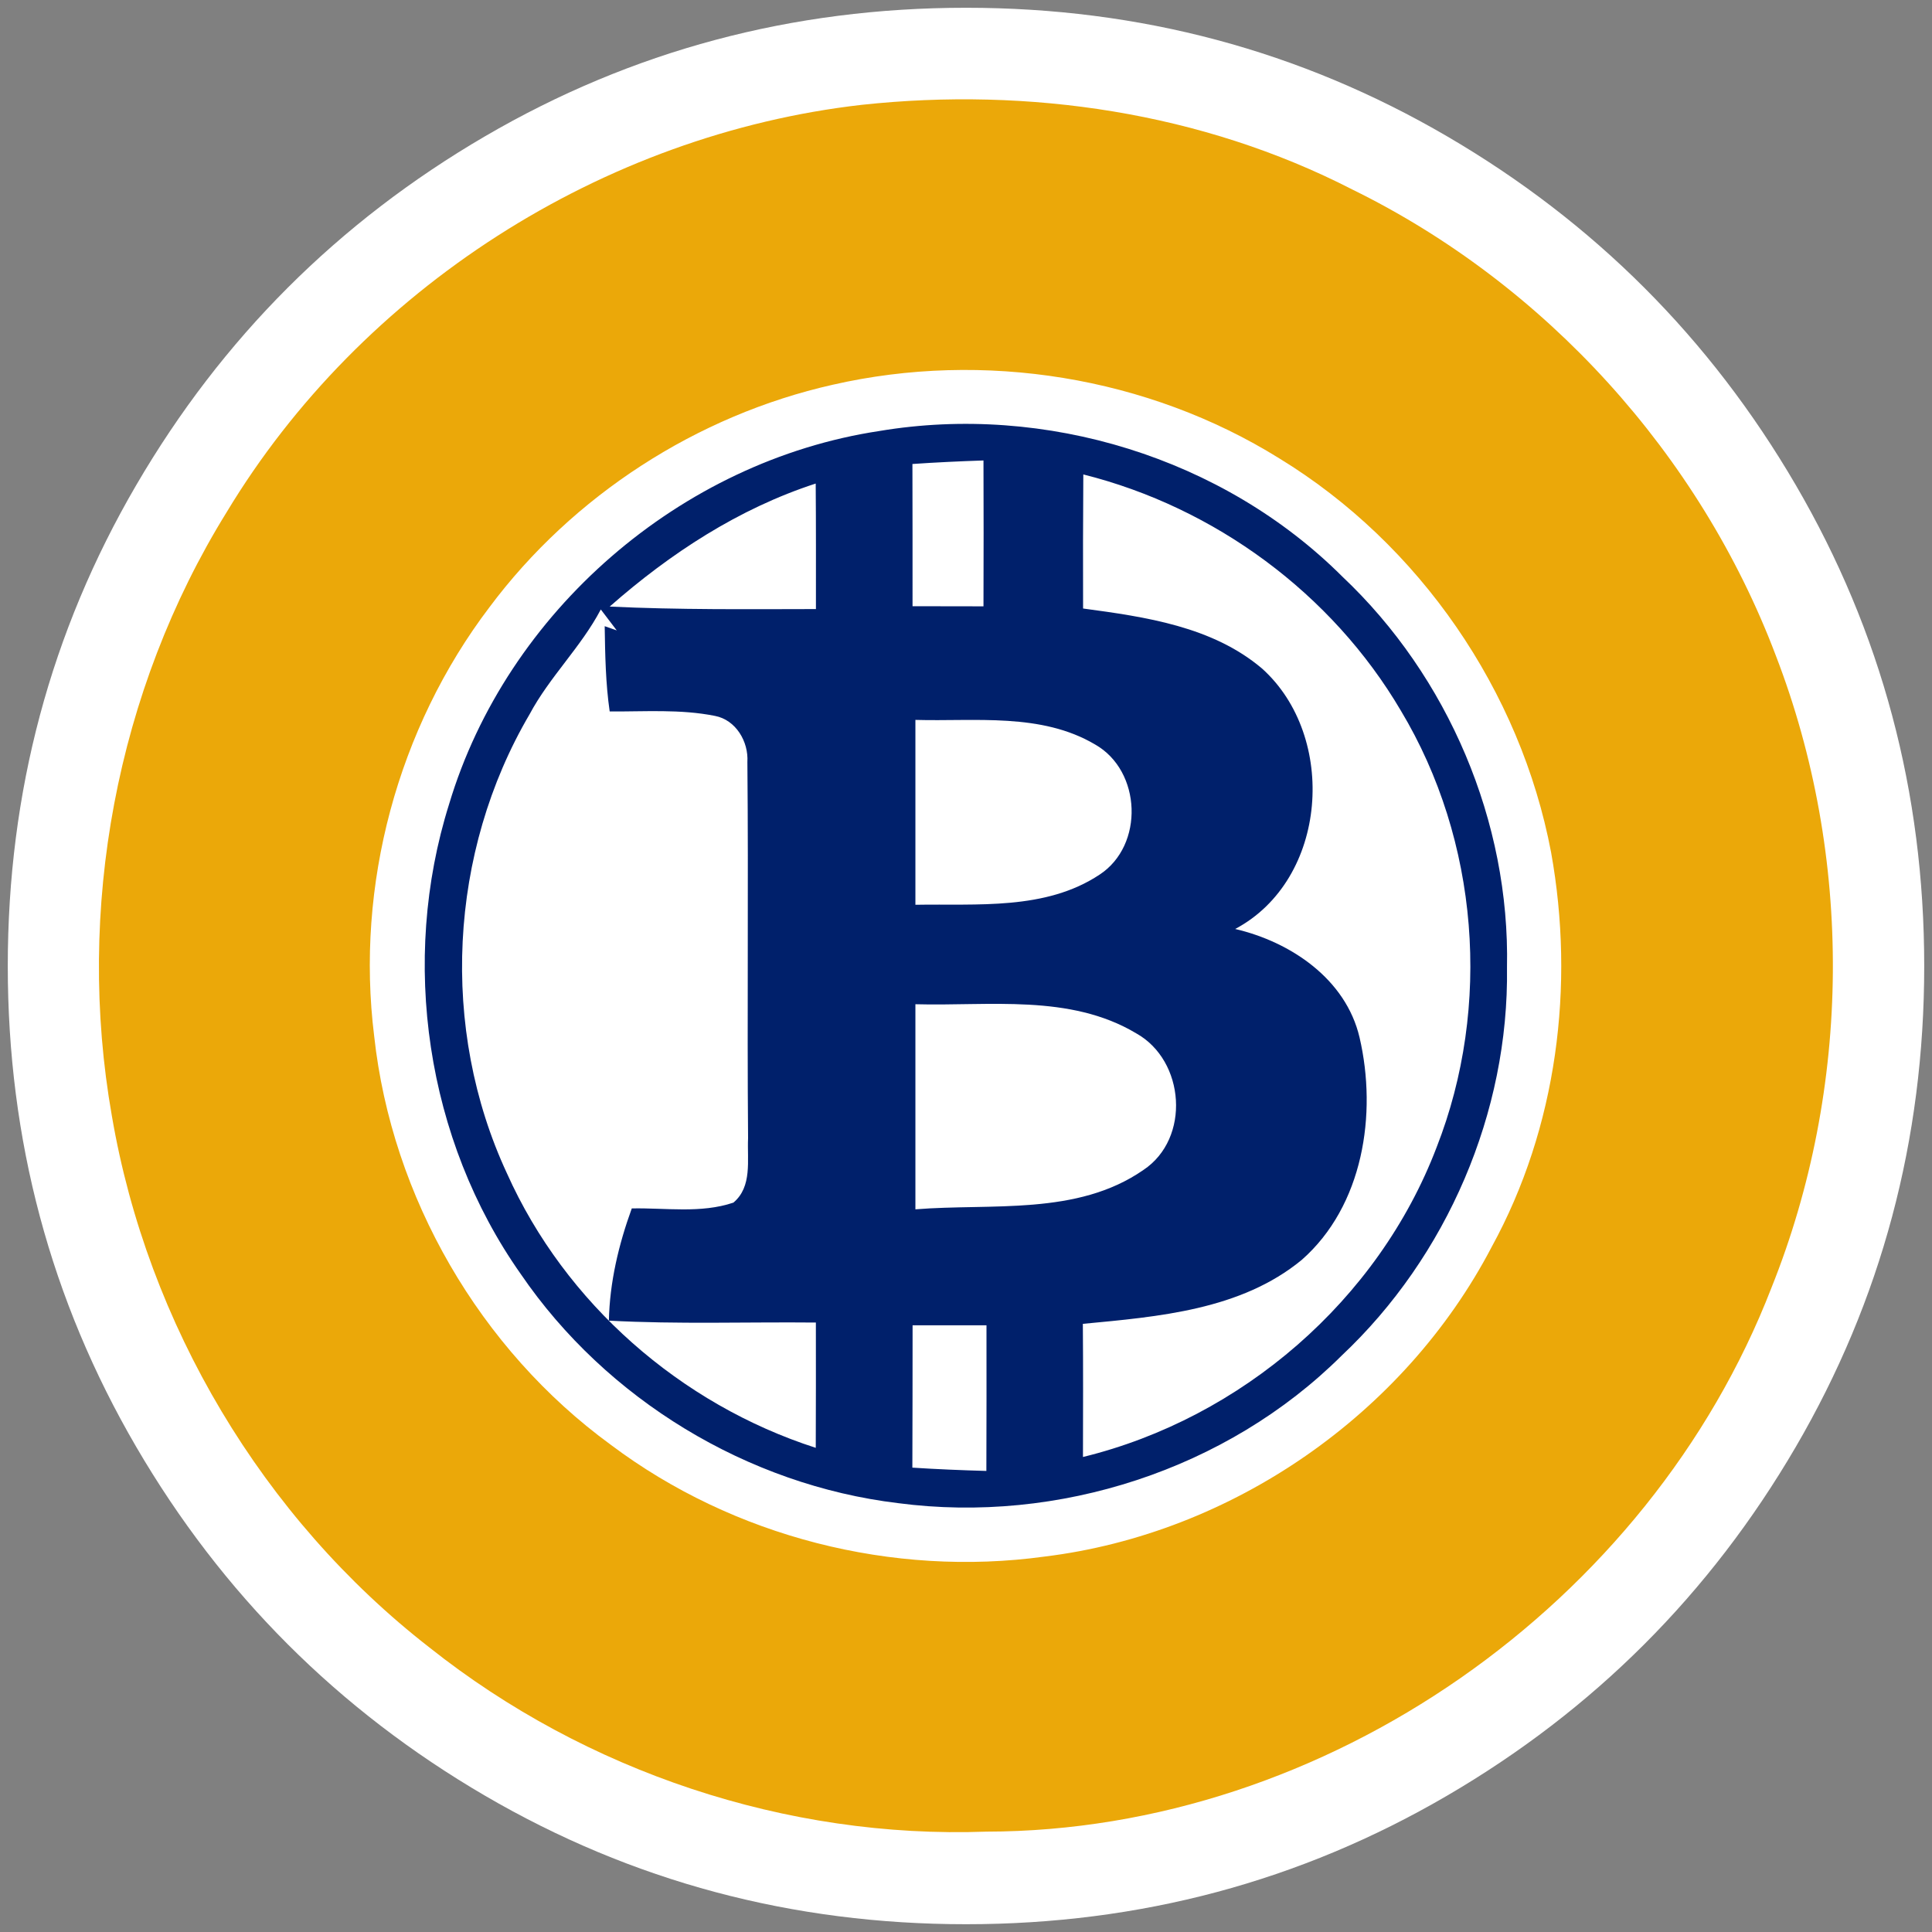 <?xml version="1.0" encoding="iso-8859-1"?>
<!-- Generator: Adobe Illustrator 22.0.1, SVG Export Plug-In . SVG Version: 6.00 Build 0)  -->
<svg version="1.1" id="Layer_1" xmlns="http://www.w3.org/2000/svg" xmlns:xlink="http://www.w3.org/1999/xlink" x="0px" y="0px"
	 viewBox="0 0 438.53 438.53" style="enable-background:new 0 0 438.53 438.53;" xml:space="preserve">
<rect x="0" y="0" width="438.53" height="438.53" fill="#808080" stroke="none"/>
<g id="_x32_49">
	<path style="fill:#FFFFFF;" d="M407.603,110.086c-19.45-33.321-45.833-59.704-79.155-79.153
		c-33.328-19.448-69.711-29.17-109.176-29.17c-39.461,0-75.854,9.722-109.177,29.17c-33.324,19.446-59.707,45.829-79.157,79.153
		c-19.451,33.326-29.173,69.72-29.173,109.178c0,39.46,9.725,75.847,29.17,109.176c19.449,33.321,45.832,59.704,79.156,79.155
		c33.326,19.447,69.717,29.17,109.177,29.17s75.854-9.723,109.179-29.17c33.322-19.444,59.704-45.834,79.152-79.155
		c19.445-33.325,29.166-69.718,29.166-109.176C436.766,179.802,427.044,143.408,407.603,110.086z"/>
	<g>
		<g>
			<path style="fill:#00206B;" d="M199.602,97.829c37.644-6.305,78.029,6.036,105.096,33.058
				c24.032,22.683,38.059,55.666,37.362,88.724c0.465,32.878-13.625,65.601-37.544,88.105
				c-26.035,25.883-64.354,38.246-100.658,33.472c-34.208-4.114-66.238-23.562-85.667-52.026
				c-21.493-30.495-27.427-71.072-16.262-106.607c13.081-43.717,52.561-77.912,97.666-84.723 M207.104,105.316
				c0.026,10.762,0.035,21.524,0.026,32.285c5.366,0,10.734,0.009,16.102,0.026c0.026-11.042,0.052-22.084,0-33.11
				c-5.367,0.18-10.76,0.433-16.127,0.801 M245.834,138.119c14.144,1.903,29.345,4.068,40.621,13.62
				c17.21,15.458,14.991,47.923-6.09,59.123c12.618,2.942,25.115,11.356,28.228,24.619c4.051,17.394,0.825,38.246-13.133,50.504
				c-13.83,11.382-32.565,12.878-49.671,14.506c0.078,10.065,0.052,20.135,0.026,30.22c35.996-8.801,67.063-35.613,80.274-70.297
				c12.54-31.999,9.574-69.652-8.128-99.125c-15.636-26.58-42.219-46.116-72.068-53.6c-0.078,10.141-0.078,20.284-0.052,30.425
				 M138.396,137.681c15.588,0.749,31.196,0.593,46.806,0.567c0-9.496,0.026-18.994-0.052-28.49
				c-17.47,5.677-33.028,15.846-46.765,27.929 M136.371,138.337c-4.49,8.541-11.637,15.303-16.179,23.816
				c-18.347,31.253-20.41,71.33-5.11,104.208c13.207,29.471,39.404,52.394,70.081,62.271c0.052-9.472,0.026-18.968,0.026-28.438
				c-15.662-0.156-31.35,0.414-46.982-0.433c0.18-8.723,2.219-17.264,5.196-25.472c7.664-0.156,15.662,1.186,23.069-1.316
				c4.33-3.639,3.096-9.652,3.328-14.631c-0.232-28.464,0.104-56.93-0.156-85.394c0.284-4.594-2.598-9.548-7.361-10.451
				c-7.87-1.574-15.946-0.955-23.894-1.007c-0.929-6.4-1.033-12.878-1.134-19.356l2.734,0.955c-1.186-1.574-2.399-3.174-3.613-4.748
				 M207.781,163.404v41.963c14.01-0.258,29.544,1.299,41.801-6.839c10.176-6.658,9.526-23.536-0.981-29.523
				C236.345,161.729,221.378,163.792,207.781,163.404 M207.781,227.947v46.549c17.288-1.394,36.691,1.516,51.745-8.929
				c10.76-7.145,9.47-24.827-1.626-31.019c-15.069-9.007-33.389-6.142-50.11-6.606 M207.141,300.82
				c0,10.762-0.017,21.531-0.052,32.309c5.599,0.362,11.198,0.593,16.799,0.749c0.052-11.02,0.026-22.038,0.026-33.058H207.141z"/>
		</g>
		<path style="fill:#EBA809;" d="M195.627,23.791c37.932-4.077,77.204,1.704,111.284,19.2
			c43.84,21.497,78.905,60.156,96.169,105.808c17.624,45.73,17.236,98.04-1.007,143.543
			c-27.765,71.717-101.045,123.304-178.197,123.408c-45.31,1.652-90.904-13.601-126.385-41.786
			c-37.854-29.419-64.018-73.395-72.096-120.648c-8.249-46.813,0.989-96.544,26.02-137.009
			C81.99,65.572,136.787,30.5,195.627,23.791 M189.021,87.329c-30.835,6.941-59.011,25.16-77.925,50.502
			c-20.858,27.459-30.421,63.15-26.165,97.345c3.999,36.589,23.997,71.098,53.721,92.775c27.817,20.904,63.967,30.094,98.412,25.368
			c42.55-5.196,81.668-32.285,101.511-70.271c14.863-27.098,18.94-59.322,13.495-89.575c-6.941-36.672-29.854-69.988-61.721-89.447
			C260.496,85.463,223.264,79.509,189.021,87.329z"/>
	</g>
</g>
</svg>
